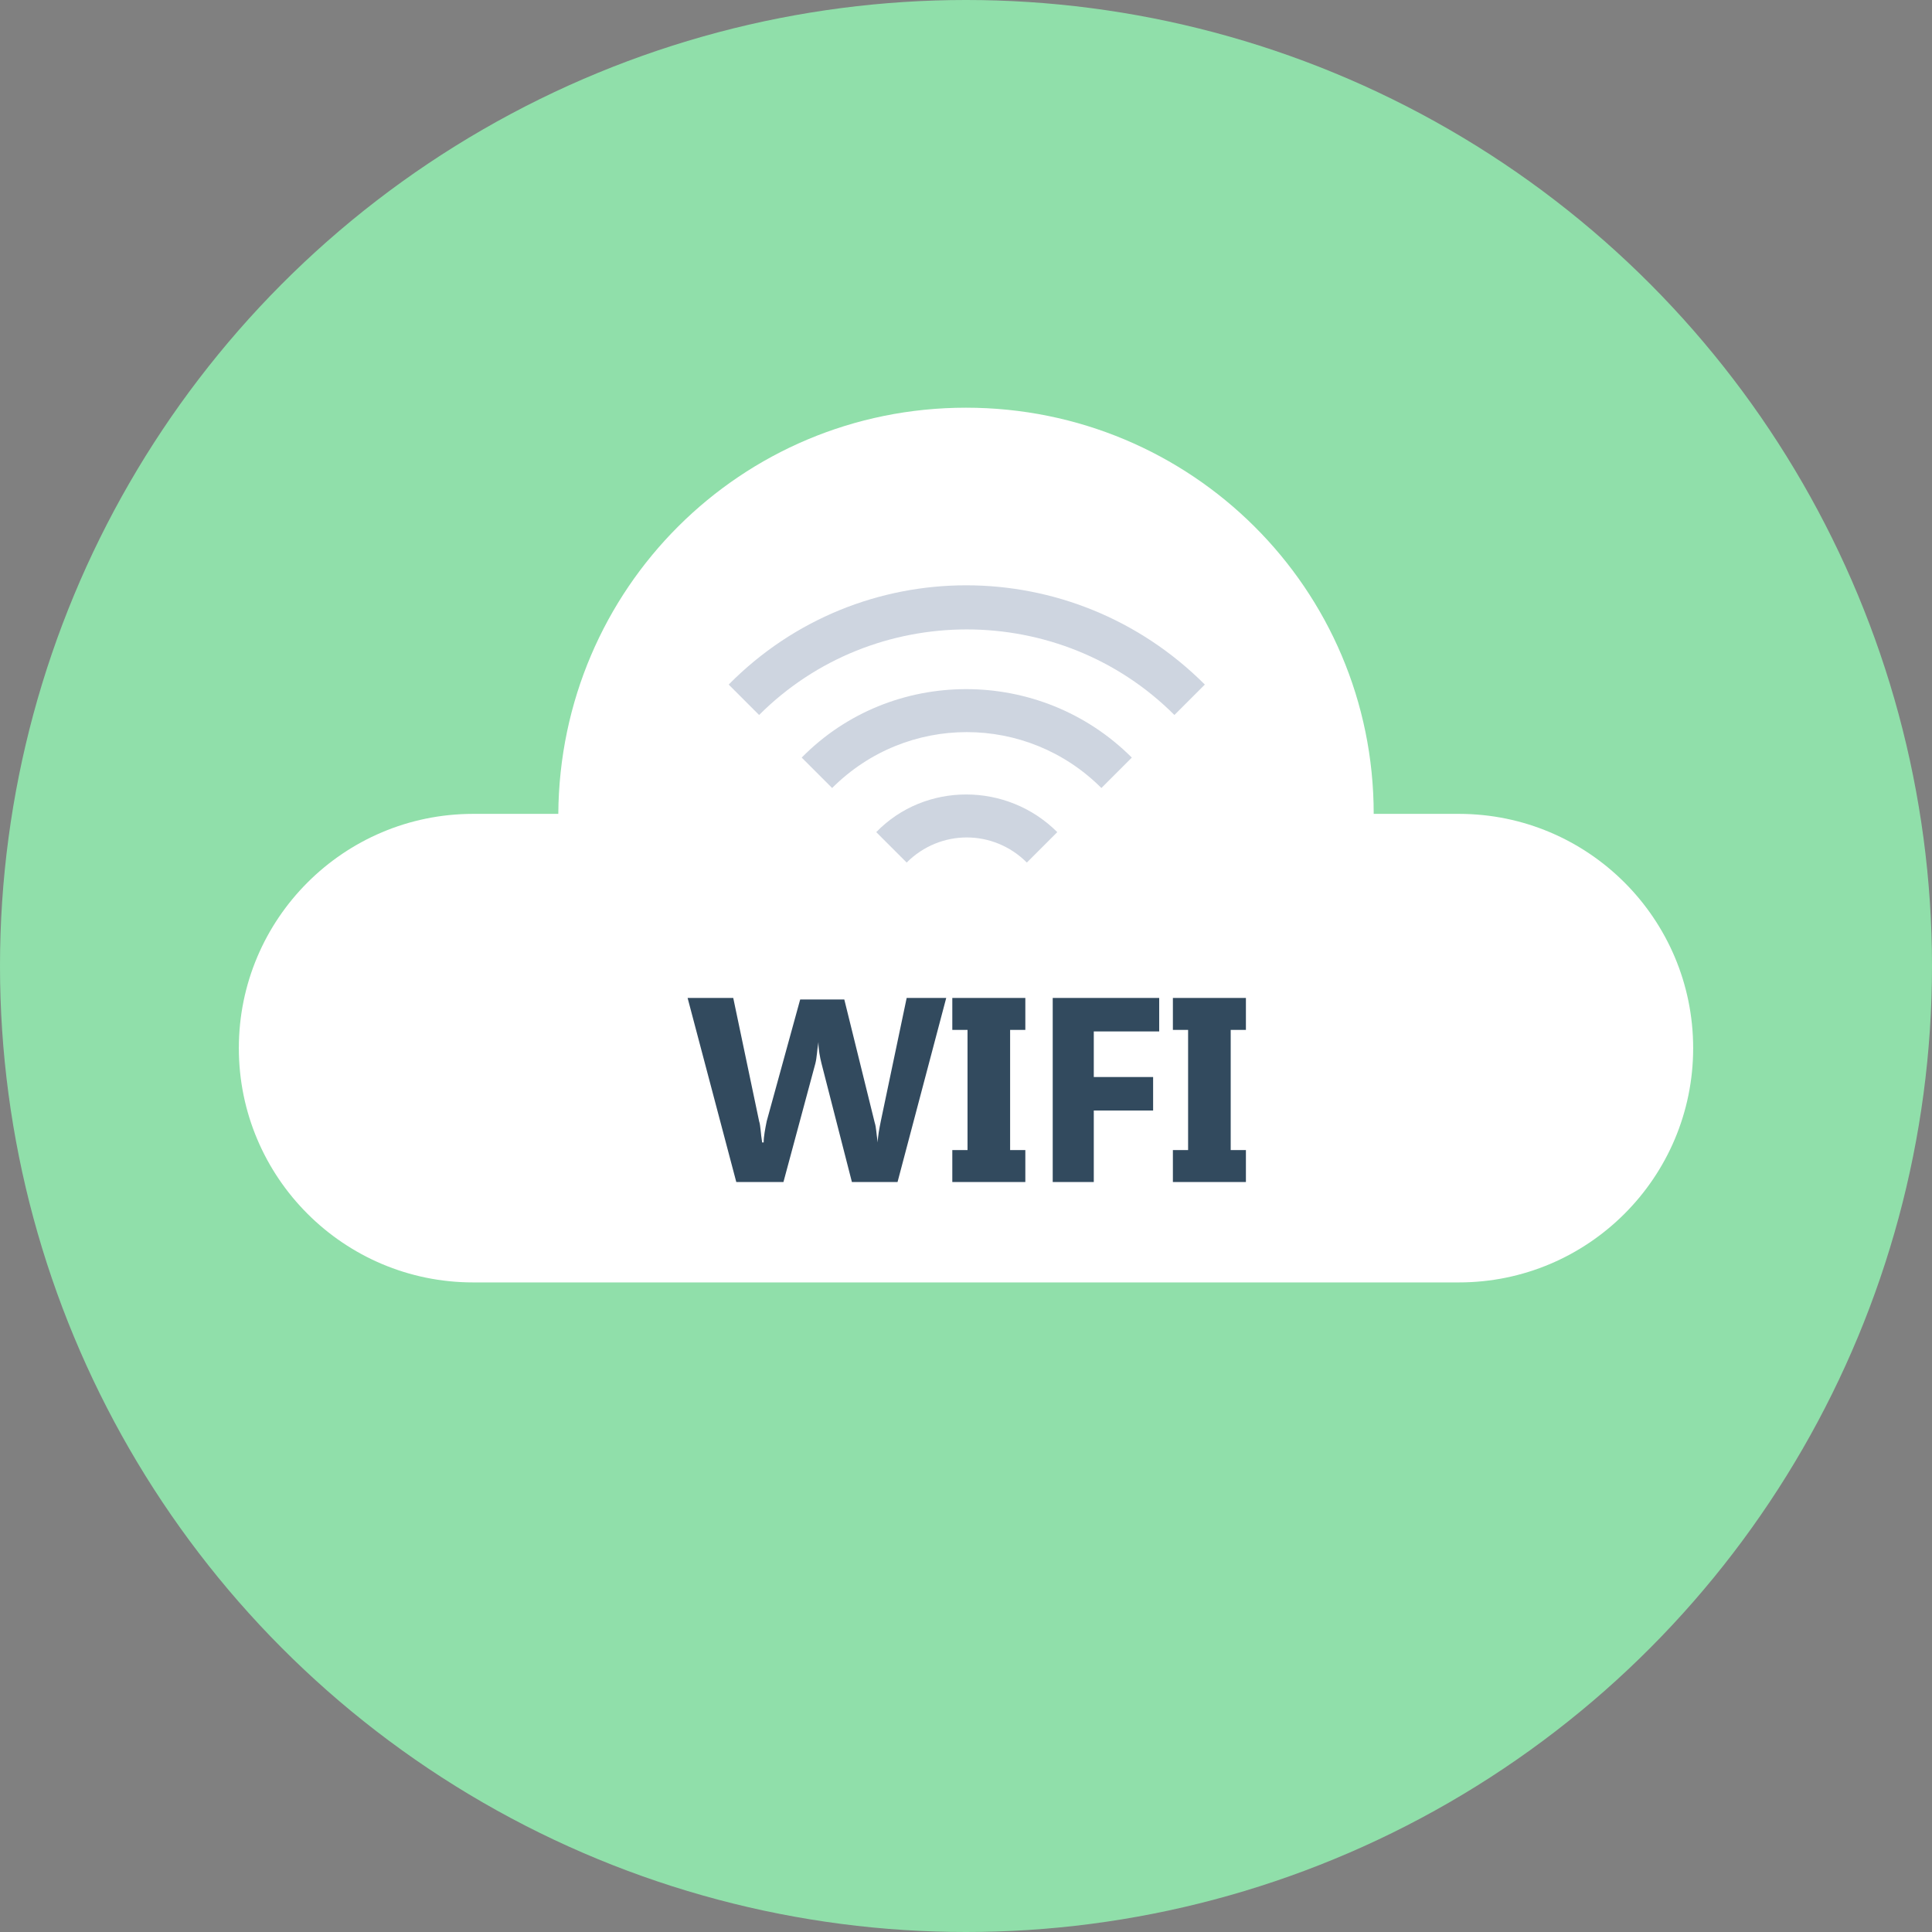 <?xml version="1.0" encoding="iso-8859-1"?>
<!-- Generator: Adobe Illustrator 19.0.0, SVG Export Plug-In . SVG Version: 6.00 Build 0)  -->
<svg xmlns="http://www.w3.org/2000/svg" xmlns:xlink="http://www.w3.org/1999/xlink" version="1.1" id="Layer_1" x="0px" y="0px" viewBox="0 0 508 508" style="enable-background:new 0 0 508 508;" xml:space="preserve">
<rect x="0" y="0" width="508" height="508" fill="#808080" stroke="none"/>
<circle style="fill:#90DFAA;" cx="254" cy="254" r="254"/>
<path style="fill:#FFFFFF;" d="M383.6,214h-22.4c0-59.2-48-106.8-107.2-106.8S147.2,154.8,146.8,214h-22.4  c-34,0-61.6,27.6-61.6,61.6s27.6,61.6,61.6,61.6h259.2c34,0,61.6-27.6,61.6-61.6S417.6,214,383.6,214z"/>
<g>
	<path style="fill:#324A5E;" d="M248.8,262.4L236,310.8h-12l-8-31.2c-0.4-1.6-0.8-3.6-0.8-5.6l0,0c-0.4,2.4-0.4,4-0.8,5.6l-8.4,31.2   h-12.4l-12.8-48.4h12l6.8,32.4c0.4,1.2,0.4,3.2,0.8,5.6h0.4c0-1.6,0.4-3.6,0.8-5.6l8.8-32H222l8,32.4c0.4,1.2,0.4,2.8,0.8,5.2l0,0   c0-1.6,0.4-3.6,0.8-5.6l6.8-32.4H248.8z"/>
	<path style="fill:#324A5E;" d="M269.6,262.4v8.4h-4v31.6h4v8.4h-19.2v-8.4h4v-31.6h-4v-8.4H269.6z"/>
	<path style="fill:#324A5E;" d="M304.8,271.2h-17.2v12h15.6v8.8h-15.6v18.8h-10.8v-48.4h28V271.2z"/>
	<path style="fill:#324A5E;" d="M327.6,262.4v8.4h-4v31.6h4v8.4h-19.2v-8.4h4v-31.6h-4v-8.4H327.6z"/>
</g>
<g>
	<path style="fill:#CED5E0;" d="M297.6,199.2l-8,8c-19.6-19.6-51.2-19.6-70.8,0l-8-8C234.4,175.2,273.6,175.2,297.6,199.2z"/>
	<path style="fill:#CED5E0;" d="M316.8,180l-8,8c-30-30-79.2-30-109.2,0l-8-8C226,145.2,282,145.2,316.8,180z"/>
	<path style="fill:#CED5E0;" d="M278,218.8l-8,8c-8.8-8.8-22.8-8.8-31.6,0l-8-8C243.2,205.6,264.8,205.6,278,218.8z"/>
</g>
<g>
</g>
<g>
</g>
<g>
</g>
<g>
</g>
<g>
</g>
<g>
</g>
<g>
</g>
<g>
</g>
<g>
</g>
<g>
</g>
<g>
</g>
<g>
</g>
<g>
</g>
<g>
</g>
<g>
</g>
</svg>
